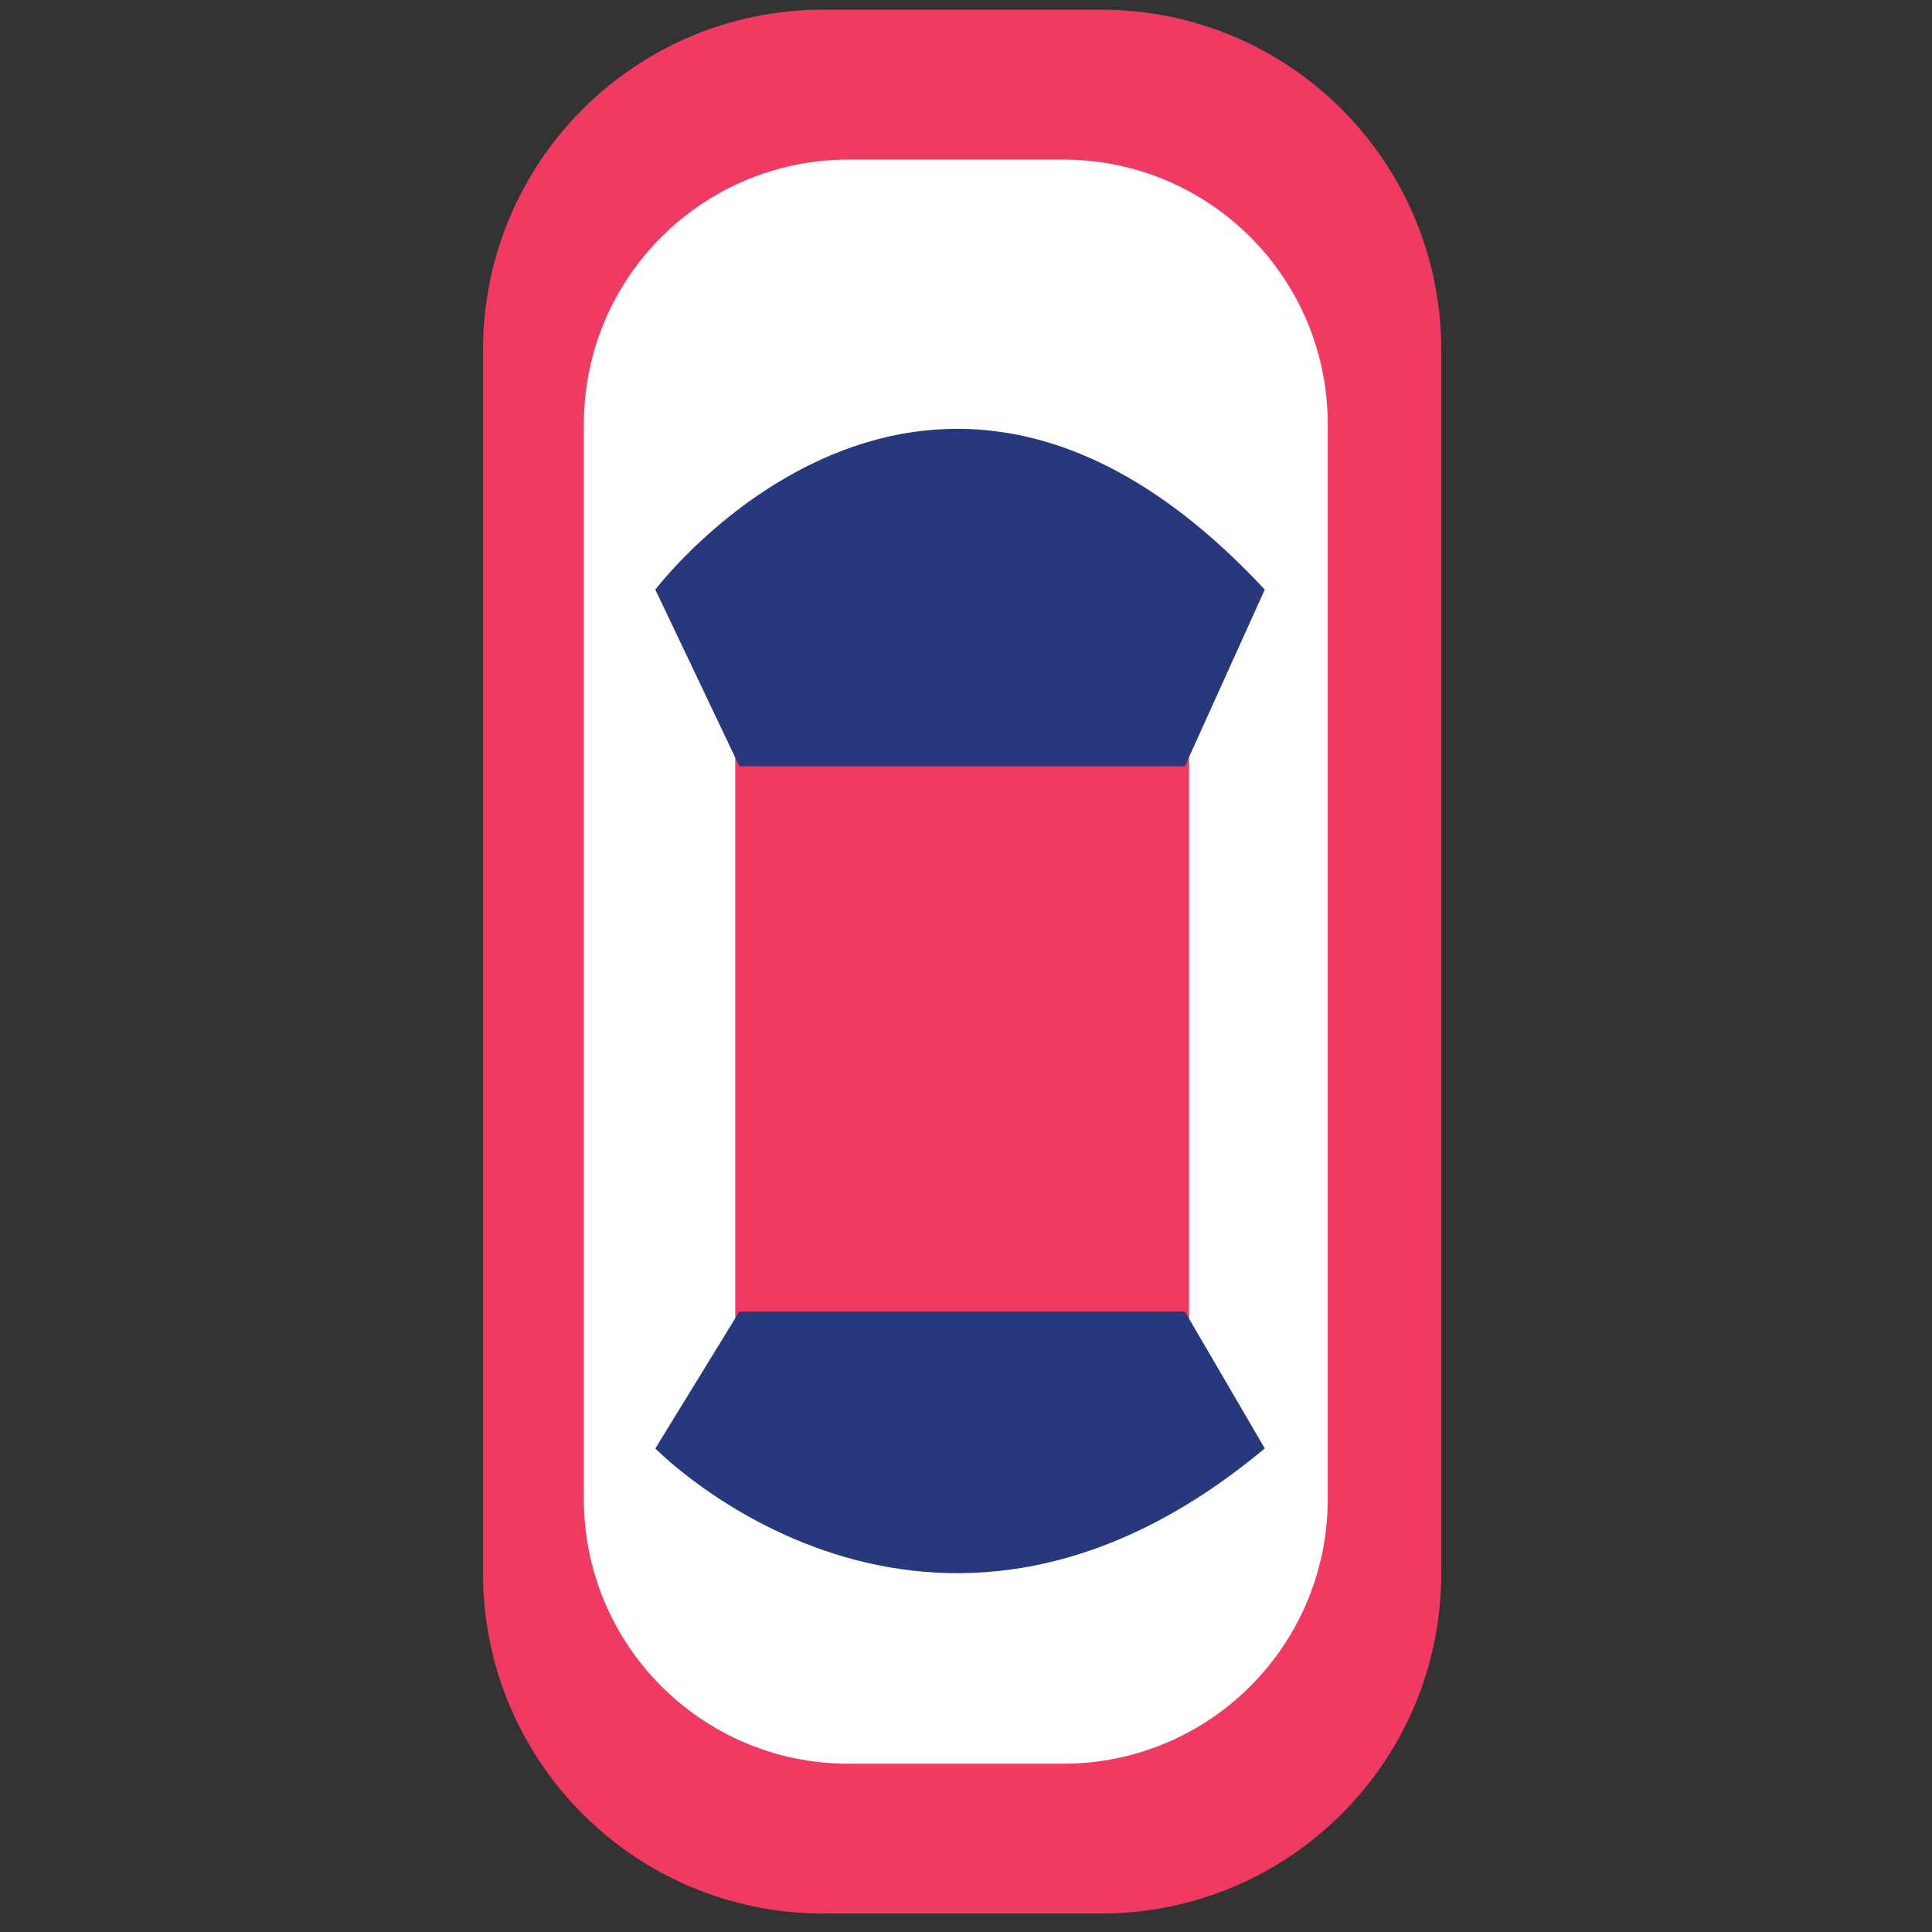 <svg xmlns="http://www.w3.org/2000/svg" viewBox="0 0 200 200" width="200" height="200">
	<rect x="0" y="0" width="200" height="200" fill="#333333" stroke="none"/>
	<style>
		tspan { white-space:pre }
		.shp0 { fill: #f03a62 } 
		.shp1 { fill: #ffffff } 
		.shp2 { fill: #28387d } 
	</style>
	<path id="Shape 1 copy" class="shp0" d="M85.24 1L113.96 1C133.45 1 149.2 16.75 149.2 36.24L149.2 162.85C149.2 182.34 133.45 198.09 113.96 198.09L85.24 198.09C65.75 198.09 50 182.34 50 162.85L50 36.24C50 16.75 65.75 1 85.24 1Z" />
	<path id="Shape 1" class="shp1" d="M87.85 16.52L110.04 16.52C125.2 16.52 137.45 28.76 137.45 43.93L137.45 155.16C137.45 170.33 125.2 182.58 110.04 182.58L87.85 182.58C72.7 182.58 60.44 170.33 60.44 155.16L60.44 43.93C60.44 28.76 72.7 16.52 87.85 16.52Z" />
	<path id="Shape 3" class="shp0" d="M76.11 76.71L123.09 76.71L123.09 138.05L76.11 138.05L76.11 76.71Z" />
	<path id="Shape 2" class="shp2" d="M67.84 61.04C67.84 61.04 96.11 23.58 130.93 61.04C165.74 98.5 130.93 61.04 130.93 61.04L122.66 79.32L76.54 79.32L67.84 61.04Z" />
	<path id="Shape 2 copy" class="shp2" d="M67.84 149.94C67.84 149.94 96.11 179 130.93 149.94C165.74 120.88 130.93 149.94 130.93 149.94L122.66 135.77L76.54 135.77L67.84 149.94Z" />
</svg>